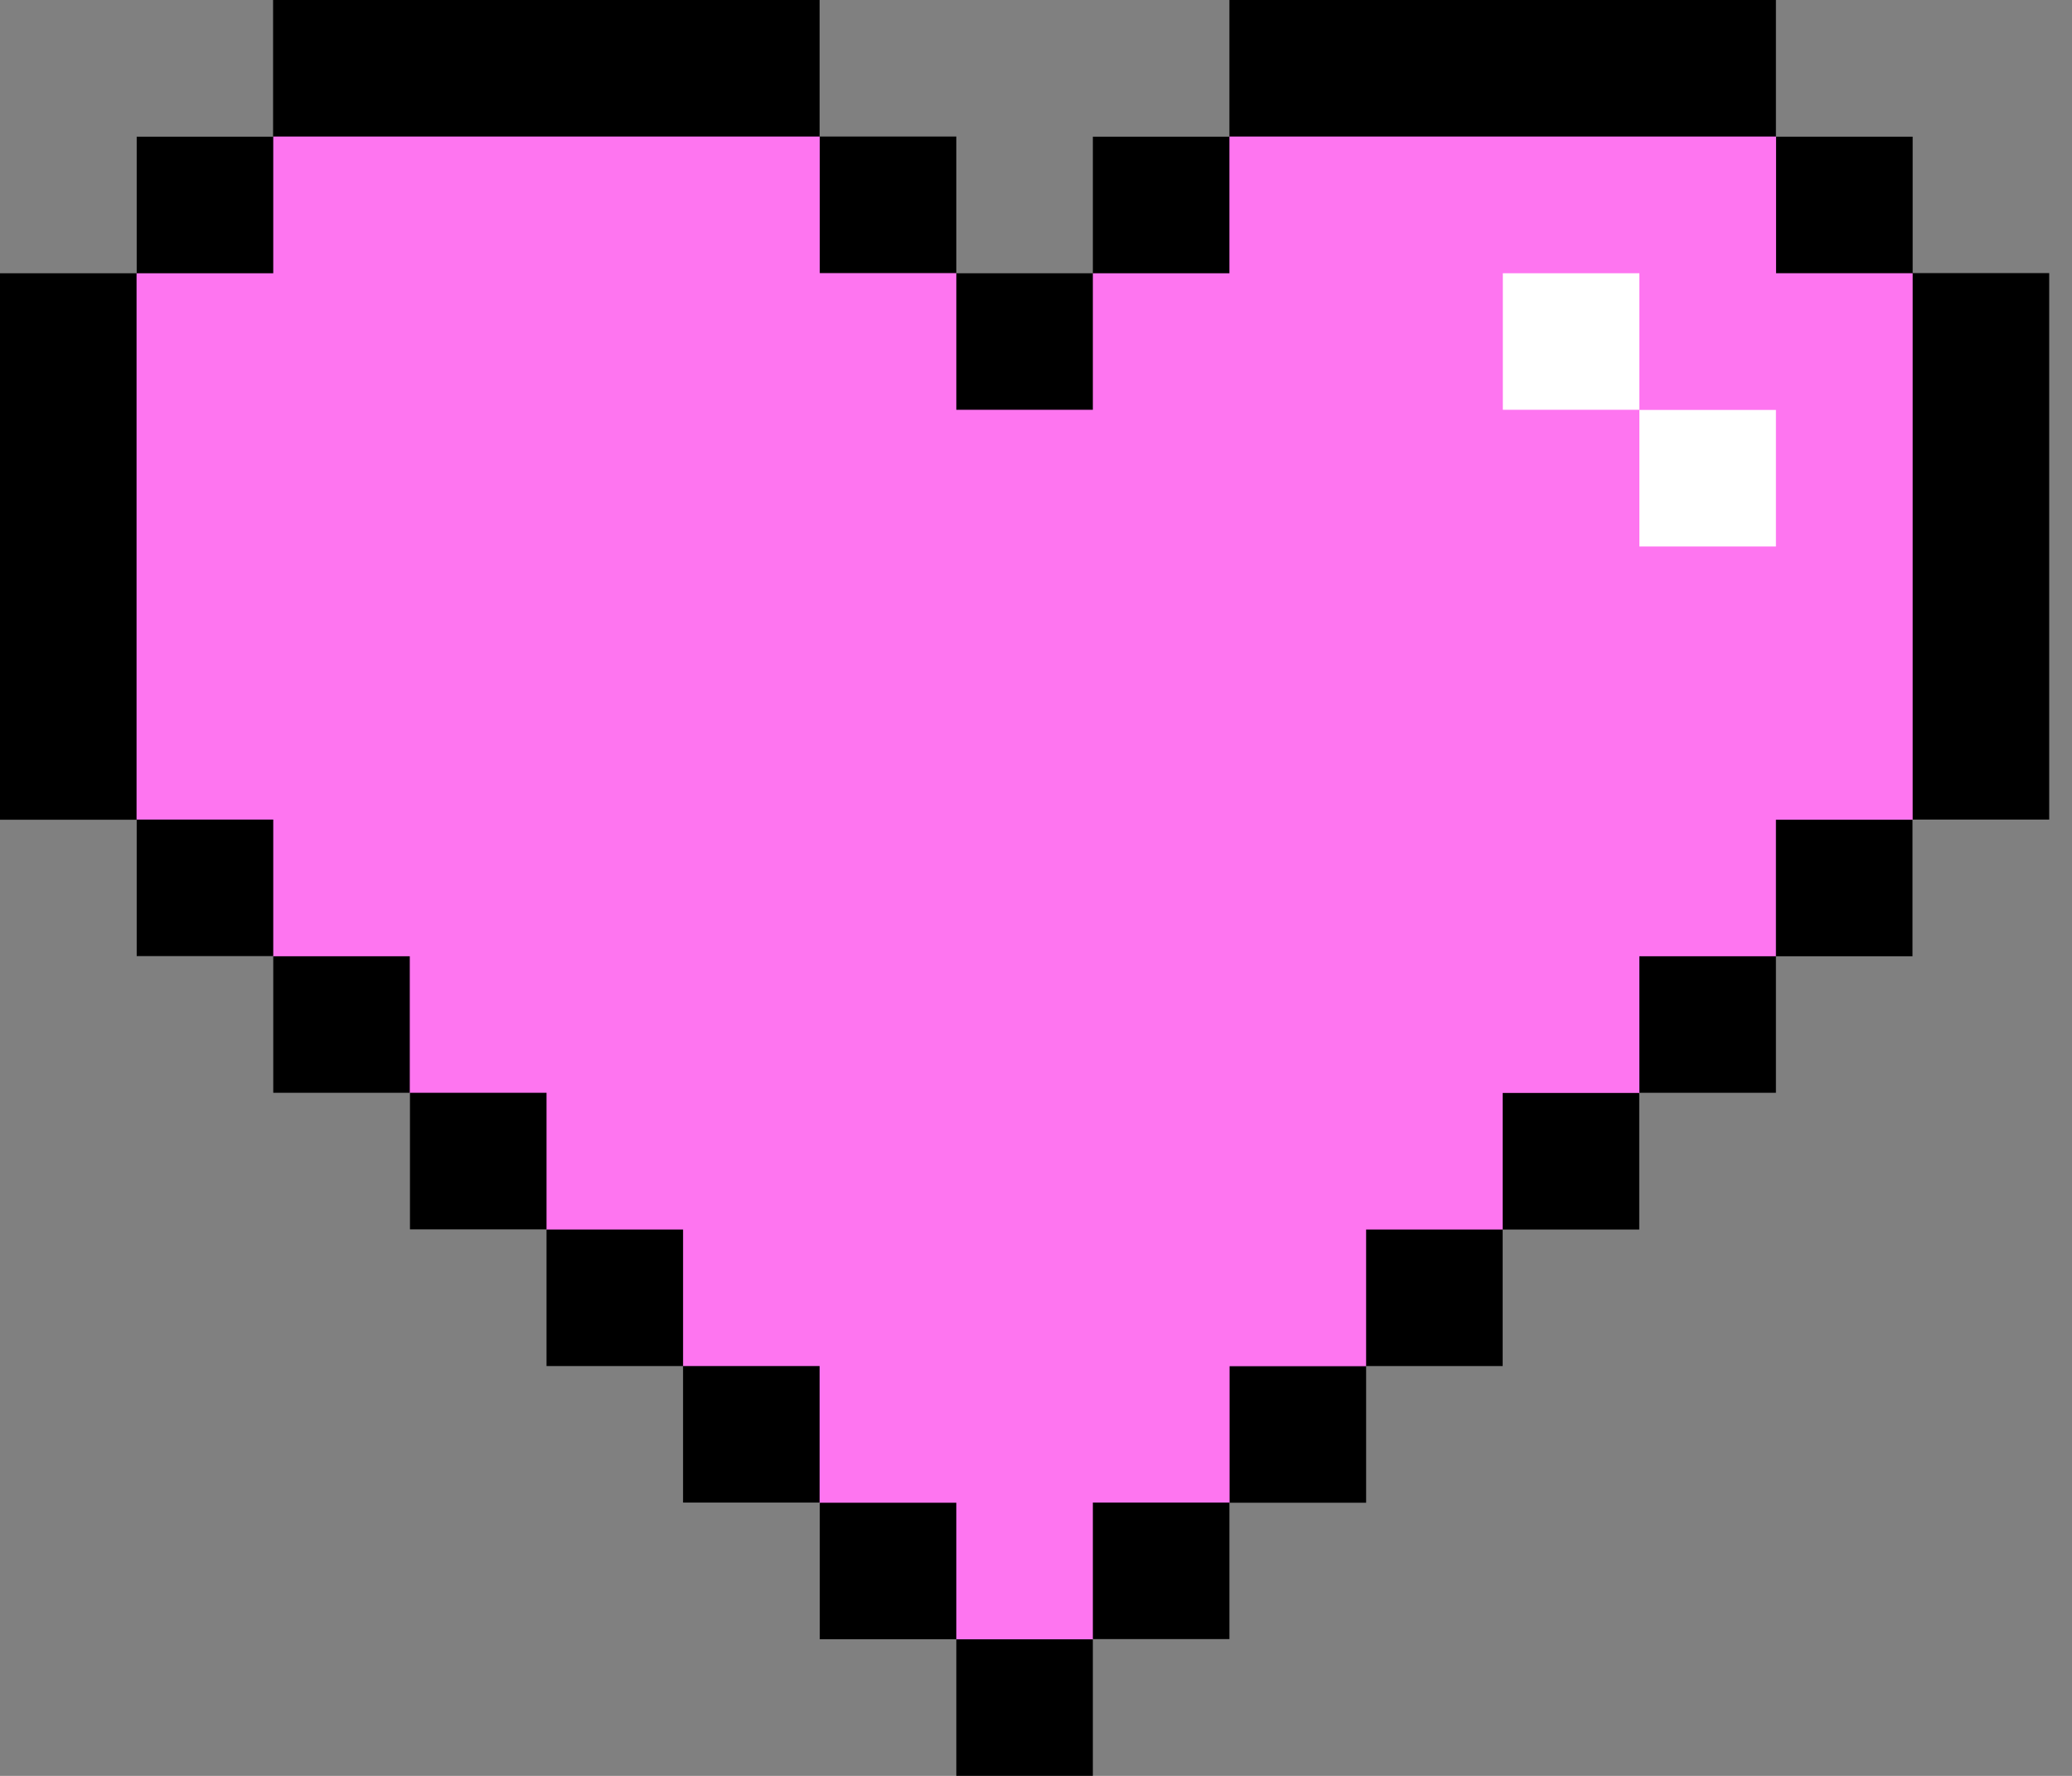 <svg width="84" height="72" fill="none" xmlns="http://www.w3.org/2000/svg"><rect width="100%" height="100%" fill="#808080" stroke="none"/><path d="M41.534 13.849 52.612 2.771h16.614l11.078 11.078v16.614l-38.77 38.77-38.763-38.77V13.849L13.843 2.771h16.62l11.071 11.078Z" fill="#FE75F0"/><path d="M49.841 66.455h-5.536V60.92h5.536v5.536Zm-5.536 5.542H38.77v-5.535h5.535v5.535ZM60.92 55.383h-5.537v-5.535h5.536v5.535Zm-5.537 5.543h-5.535V55.39h5.535v5.536Zm16.614-16.62h-5.536V38.77h5.536v5.536Zm-5.542 5.542H60.92v-5.536h5.536v5.536Zm16.62-16.62H77.54V11.072h5.536v22.156Zm-5.542 5.542h-5.536v-5.536h5.536v5.536Zm.007-33.228v5.536h-5.537V5.542h5.536ZM71.997 0v5.536H49.841V0h22.156ZM49.841 11.078h-5.536V5.542h5.536v5.536Zm-5.536 5.536H38.77v-5.536h5.535v5.536ZM33.234 60.926h5.535v5.535h-5.535v-5.535ZM22.156 49.848h5.536v5.535h-5.536v-5.535Zm5.535 5.535h5.536v5.536h-5.536v-5.535ZM11.078 38.77h5.535v5.536h-5.535V38.77Zm5.542 5.536h5.536v5.536H16.62v-5.536ZM0 11.078h5.536v22.156H0V11.078Zm5.542 22.15h5.536v5.535H5.542v-5.535Zm5.536-27.686v5.536H5.542V5.542h5.536ZM33.227 0v5.536H11.071V0h22.156Zm.007 5.536h5.535v5.536h-5.535V5.536Z" fill="#000"/><path d="M71.997 22.156h-5.536V16.62h5.536v5.536ZM60.925 11.078h5.536v5.536h-5.535v-5.536Z" fill="#fff"/></svg>